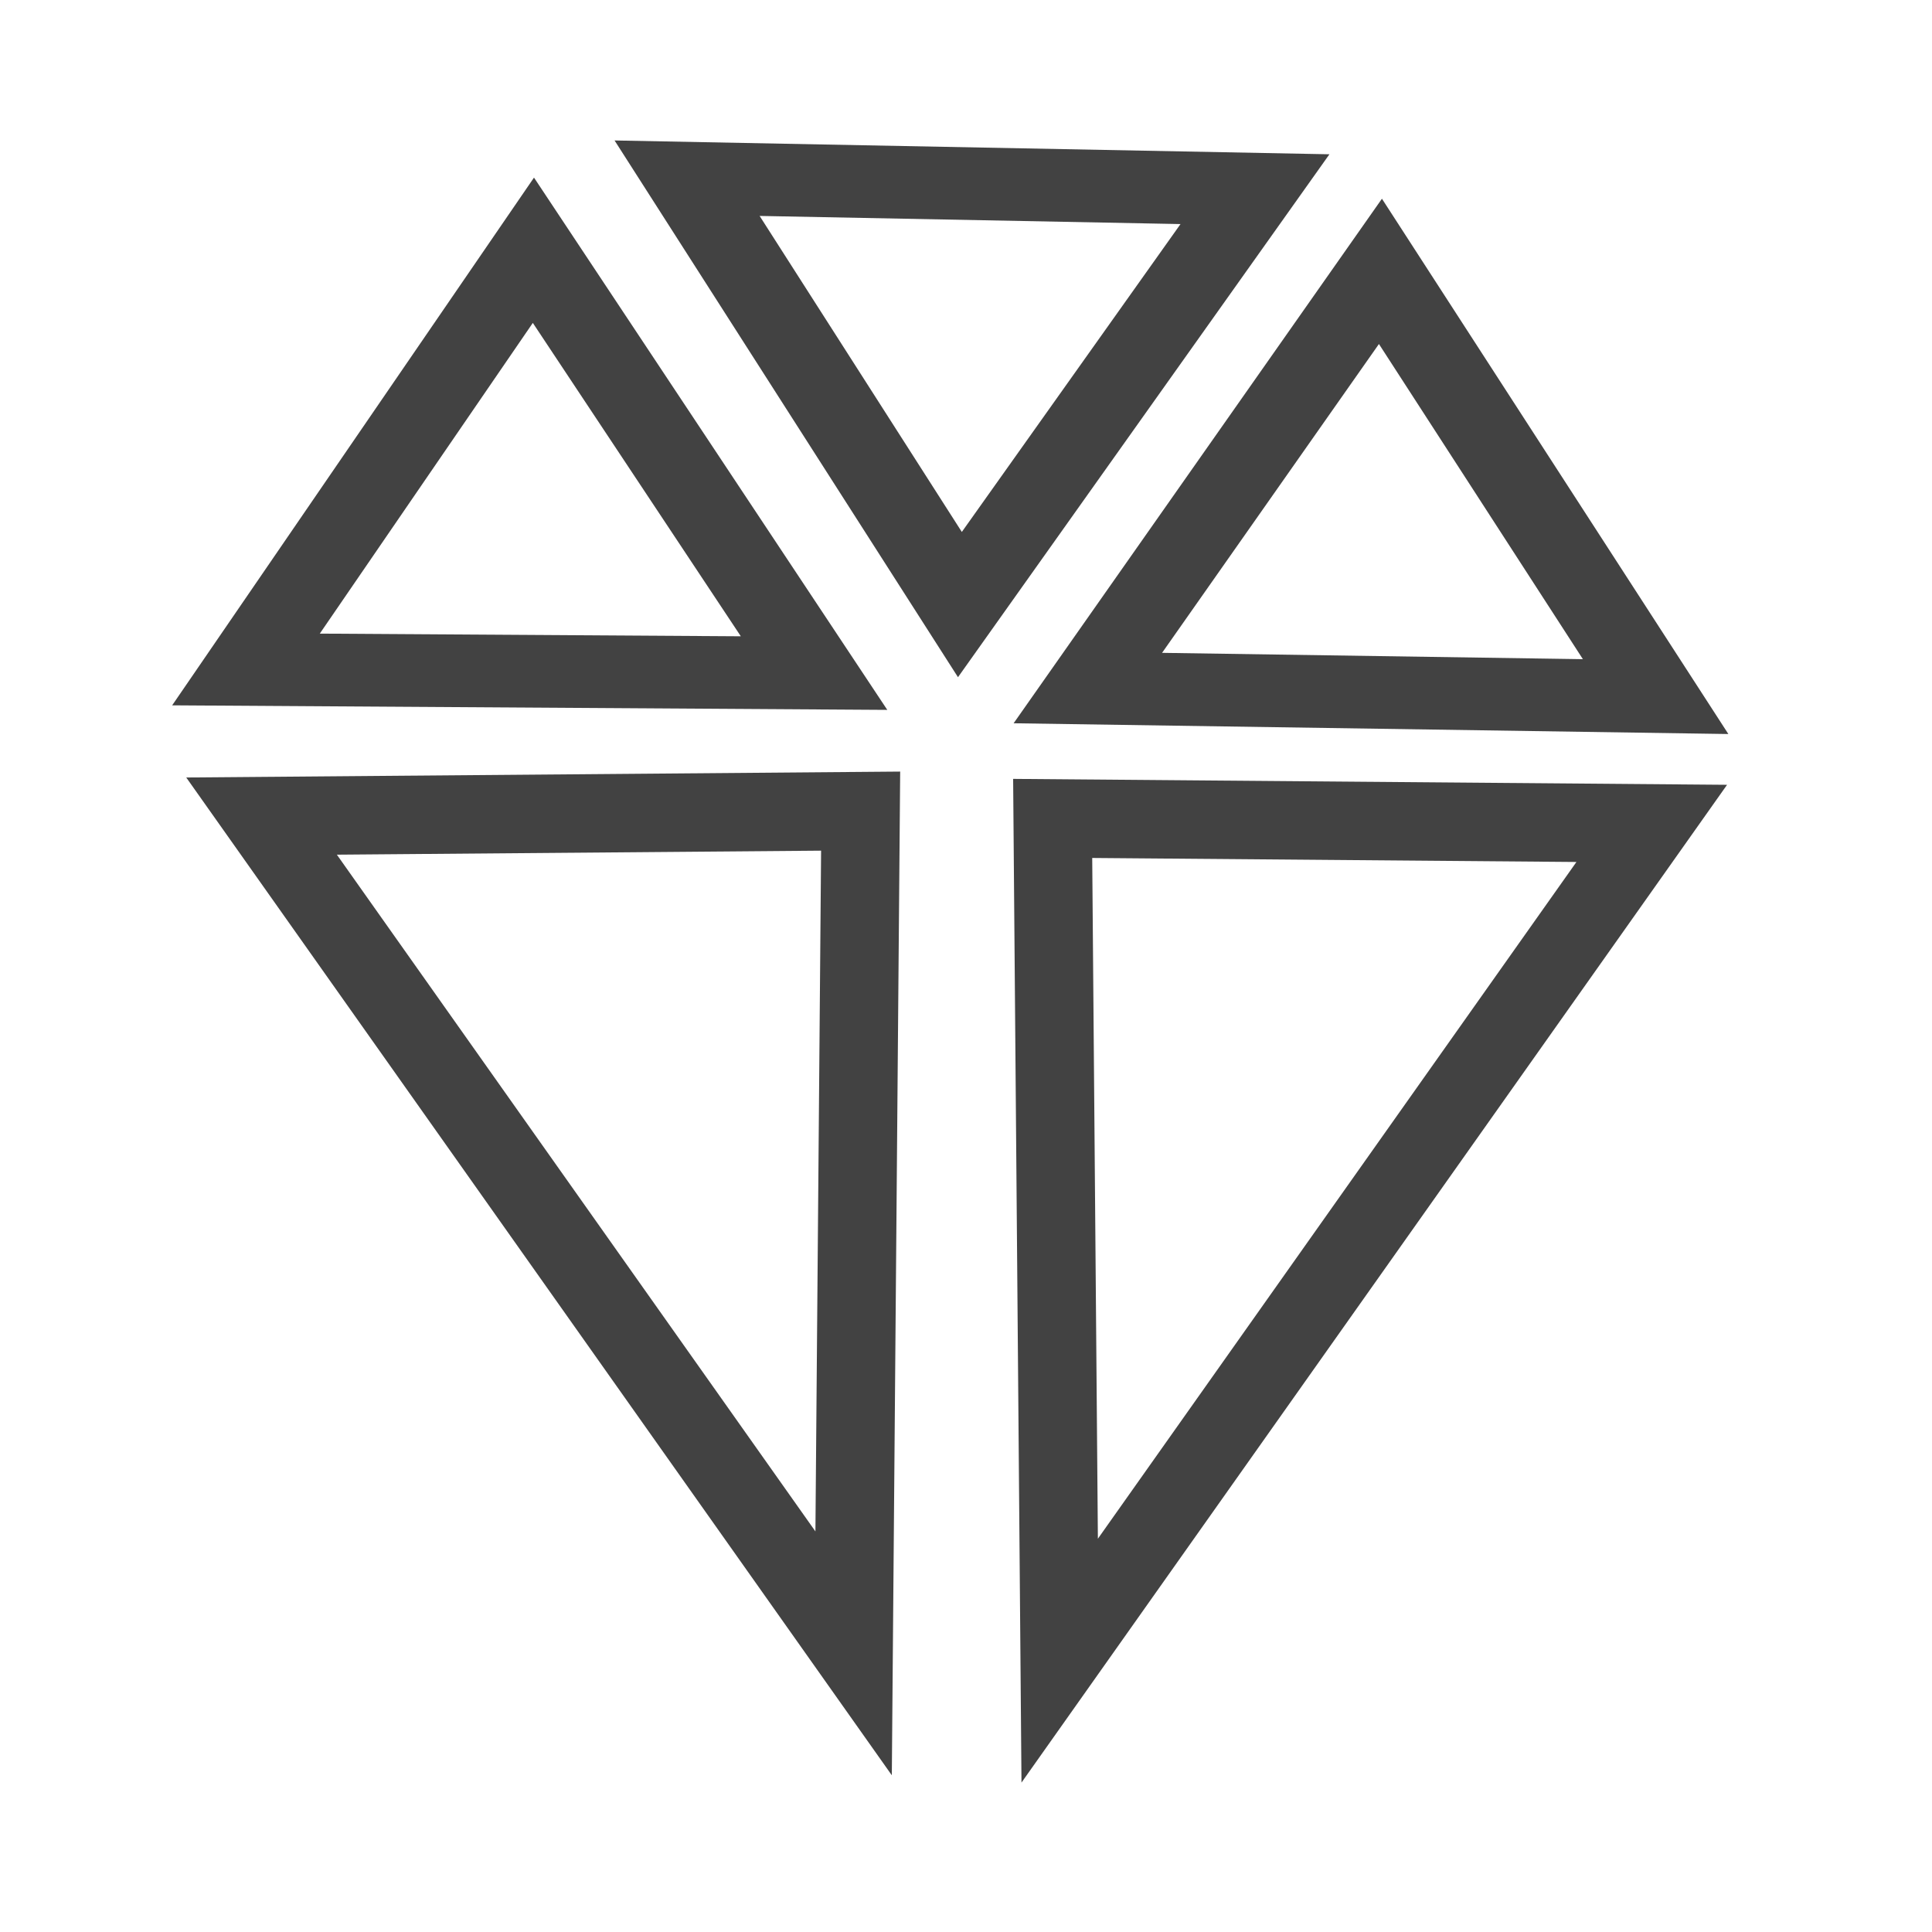 <?xml version="1.0" encoding="UTF-8" standalone="no"?>
<!-- Created with Inkscape (http://www.inkscape.org/) -->

<svg
   xmlns:dc="http://purl.org/dc/elements/1.1/"
   xmlns:cc="http://creativecommons.org/ns#"
   xmlns:rdf="http://www.w3.org/1999/02/22-rdf-syntax-ns#"
   xmlns:svg="http://www.w3.org/2000/svg"
   xmlns="http://www.w3.org/2000/svg"
   xmlns:sodipodi="http://sodipodi.sourceforge.net/DTD/sodipodi-0.dtd"
   xmlns:inkscape="http://www.inkscape.org/namespaces/inkscape"
   width="50"
   height="50"
   viewBox="0 0 13.229 13.229"
   version="1.1"
   id="svg8"
   inkscape:version="0.92.2 (30a58d1, 2017-08-07)"
   sodipodi:docname="gem.svg">
  <defs
     id="defs2" />
  <sodipodi:namedview
     id="base"
     pagecolor="#ffffff"
     bordercolor="#666666"
     borderopacity="1.0"
     inkscape:pageopacity="0.0"
     inkscape:pageshadow="2"
     inkscape:zoom="8.2618421"
     inkscape:cx="27.142857"
     inkscape:cy="20"
     inkscape:document-units="mm"
     inkscape:current-layer="layer1"
     showgrid="false"
     units="px"
     inkscape:pagecheckerboard="true"
     inkscape:snap-intersection-paths="true"
     inkscape:object-nodes="false"
     inkscape:window-width="1855"
     inkscape:window-height="1056"
     inkscape:window-x="65"
     inkscape:window-y="24"
     inkscape:window-maximized="1"
     showborder="false" />
  <g
     inkscape:label="Layer 1"
     inkscape:groupmode="layer"
     id="layer1"
     transform="translate(0,-283.771)">
    <path
       sodipodi:type="star"
       style="fill:none;fill-opacity:1;stroke:#424242;stroke-width:0.397;stroke-miterlimit:4;stroke-dasharray:none;stroke-opacity:1"
       id="path819"
       sodipodi:sides="3"
       sodipodi:cx="5.9566016"
       sodipodi:cy="286.27173"
       sodipodi:r1="1.5335135"
       sodipodi:r2="0.76675677"
       sodipodi:arg1="-0.50101339"
       sodipodi:arg2="0.54618416"
       inkscape:flatsided="true"
       inkscape:rounded="0"
       inkscape:randomized="0"
       d="m 7.302,285.535 -1.38,2.27 -1.276,-2.33 z"
       inkscape:transform-center-x="-0.025345277"
       inkscape:transform-center-y="0.46147041"
       transform="matrix(1.464,0,0,1.253,-2.097,-72.709)" />
    <path
       sodipodi:type="star"
       style="fill:none;fill-opacity:1;stroke:#424242;stroke-width:0.397;stroke-miterlimit:4;stroke-dasharray:none;stroke-opacity:1"
       id="path819-3"
       sodipodi:sides="3"
       sodipodi:cx="3.3011558"
       sodipodi:cy="286.21173"
       sodipodi:r1="1.5335135"
       sodipodi:r2="0.76675677"
       sodipodi:arg1="-0.50101339"
       sodipodi:arg2="0.54618416"
       inkscape:flatsided="true"
       inkscape:rounded="0"
       inkscape:randomized="0"
       d="m 4.646,285.475 -1.38,2.27 -1.276,-2.33 z"
       inkscape:transform-center-x="0.0079299745"
       inkscape:transform-center-y="-0.47453046"
       transform="matrix(-1.464,0.019,-0.023,-1.253,15.052,645.967)" />
    <path
       sodipodi:type="star"
       style="fill:none;fill-opacity:1;stroke:#424242;stroke-width:0.397;stroke-miterlimit:4;stroke-dasharray:none;stroke-opacity:1"
       id="path819-6"
       sodipodi:sides="3"
       sodipodi:cx="8.8765984"
       sodipodi:cy="290.61258"
       sodipodi:r1="1.5335135"
       sodipodi:r2="0.76675677"
       sodipodi:arg1="-0.50101339"
       sodipodi:arg2="0.54618416"
       inkscape:flatsided="true"
       inkscape:rounded="0"
       inkscape:randomized="0"
       d="M 10.222,289.876 8.842,292.146 7.566,289.816 Z"
       inkscape:transform-center-x="0.019920012"
       inkscape:transform-center-y="-0.46554273"
       transform="matrix(0.738,1.082,-1.264,0.632,370.196,94.279)" />
    <path
       style="fill:none;fill-opacity:1;stroke:#424242;stroke-width:0.537;stroke-miterlimit:4;stroke-dasharray:none;stroke-opacity:1"
       inkscape:transform-center-x="-0.046874267"
       inkscape:transform-center-y="0.71768175"
       d="m 11.31,289.409 -4.054,5.733 -0.048,-5.767 z"
       id="path885"
       inkscape:connector-curvature="0"
       sodipodi:nodetypes="cccc" />
    <path
       style="fill:none;fill-opacity:1;stroke:#424242;stroke-width:0.537;stroke-miterlimit:4;stroke-dasharray:none;stroke-opacity:1"
       inkscape:transform-center-x="0.046874325"
       inkscape:transform-center-y="0.71768492"
       d="m 1.791,289.359 4.054,5.733 0.048,-5.767 z"
       id="path885-5"
       inkscape:connector-curvature="0"
       sodipodi:nodetypes="cccc" />
  </g>
</svg>
